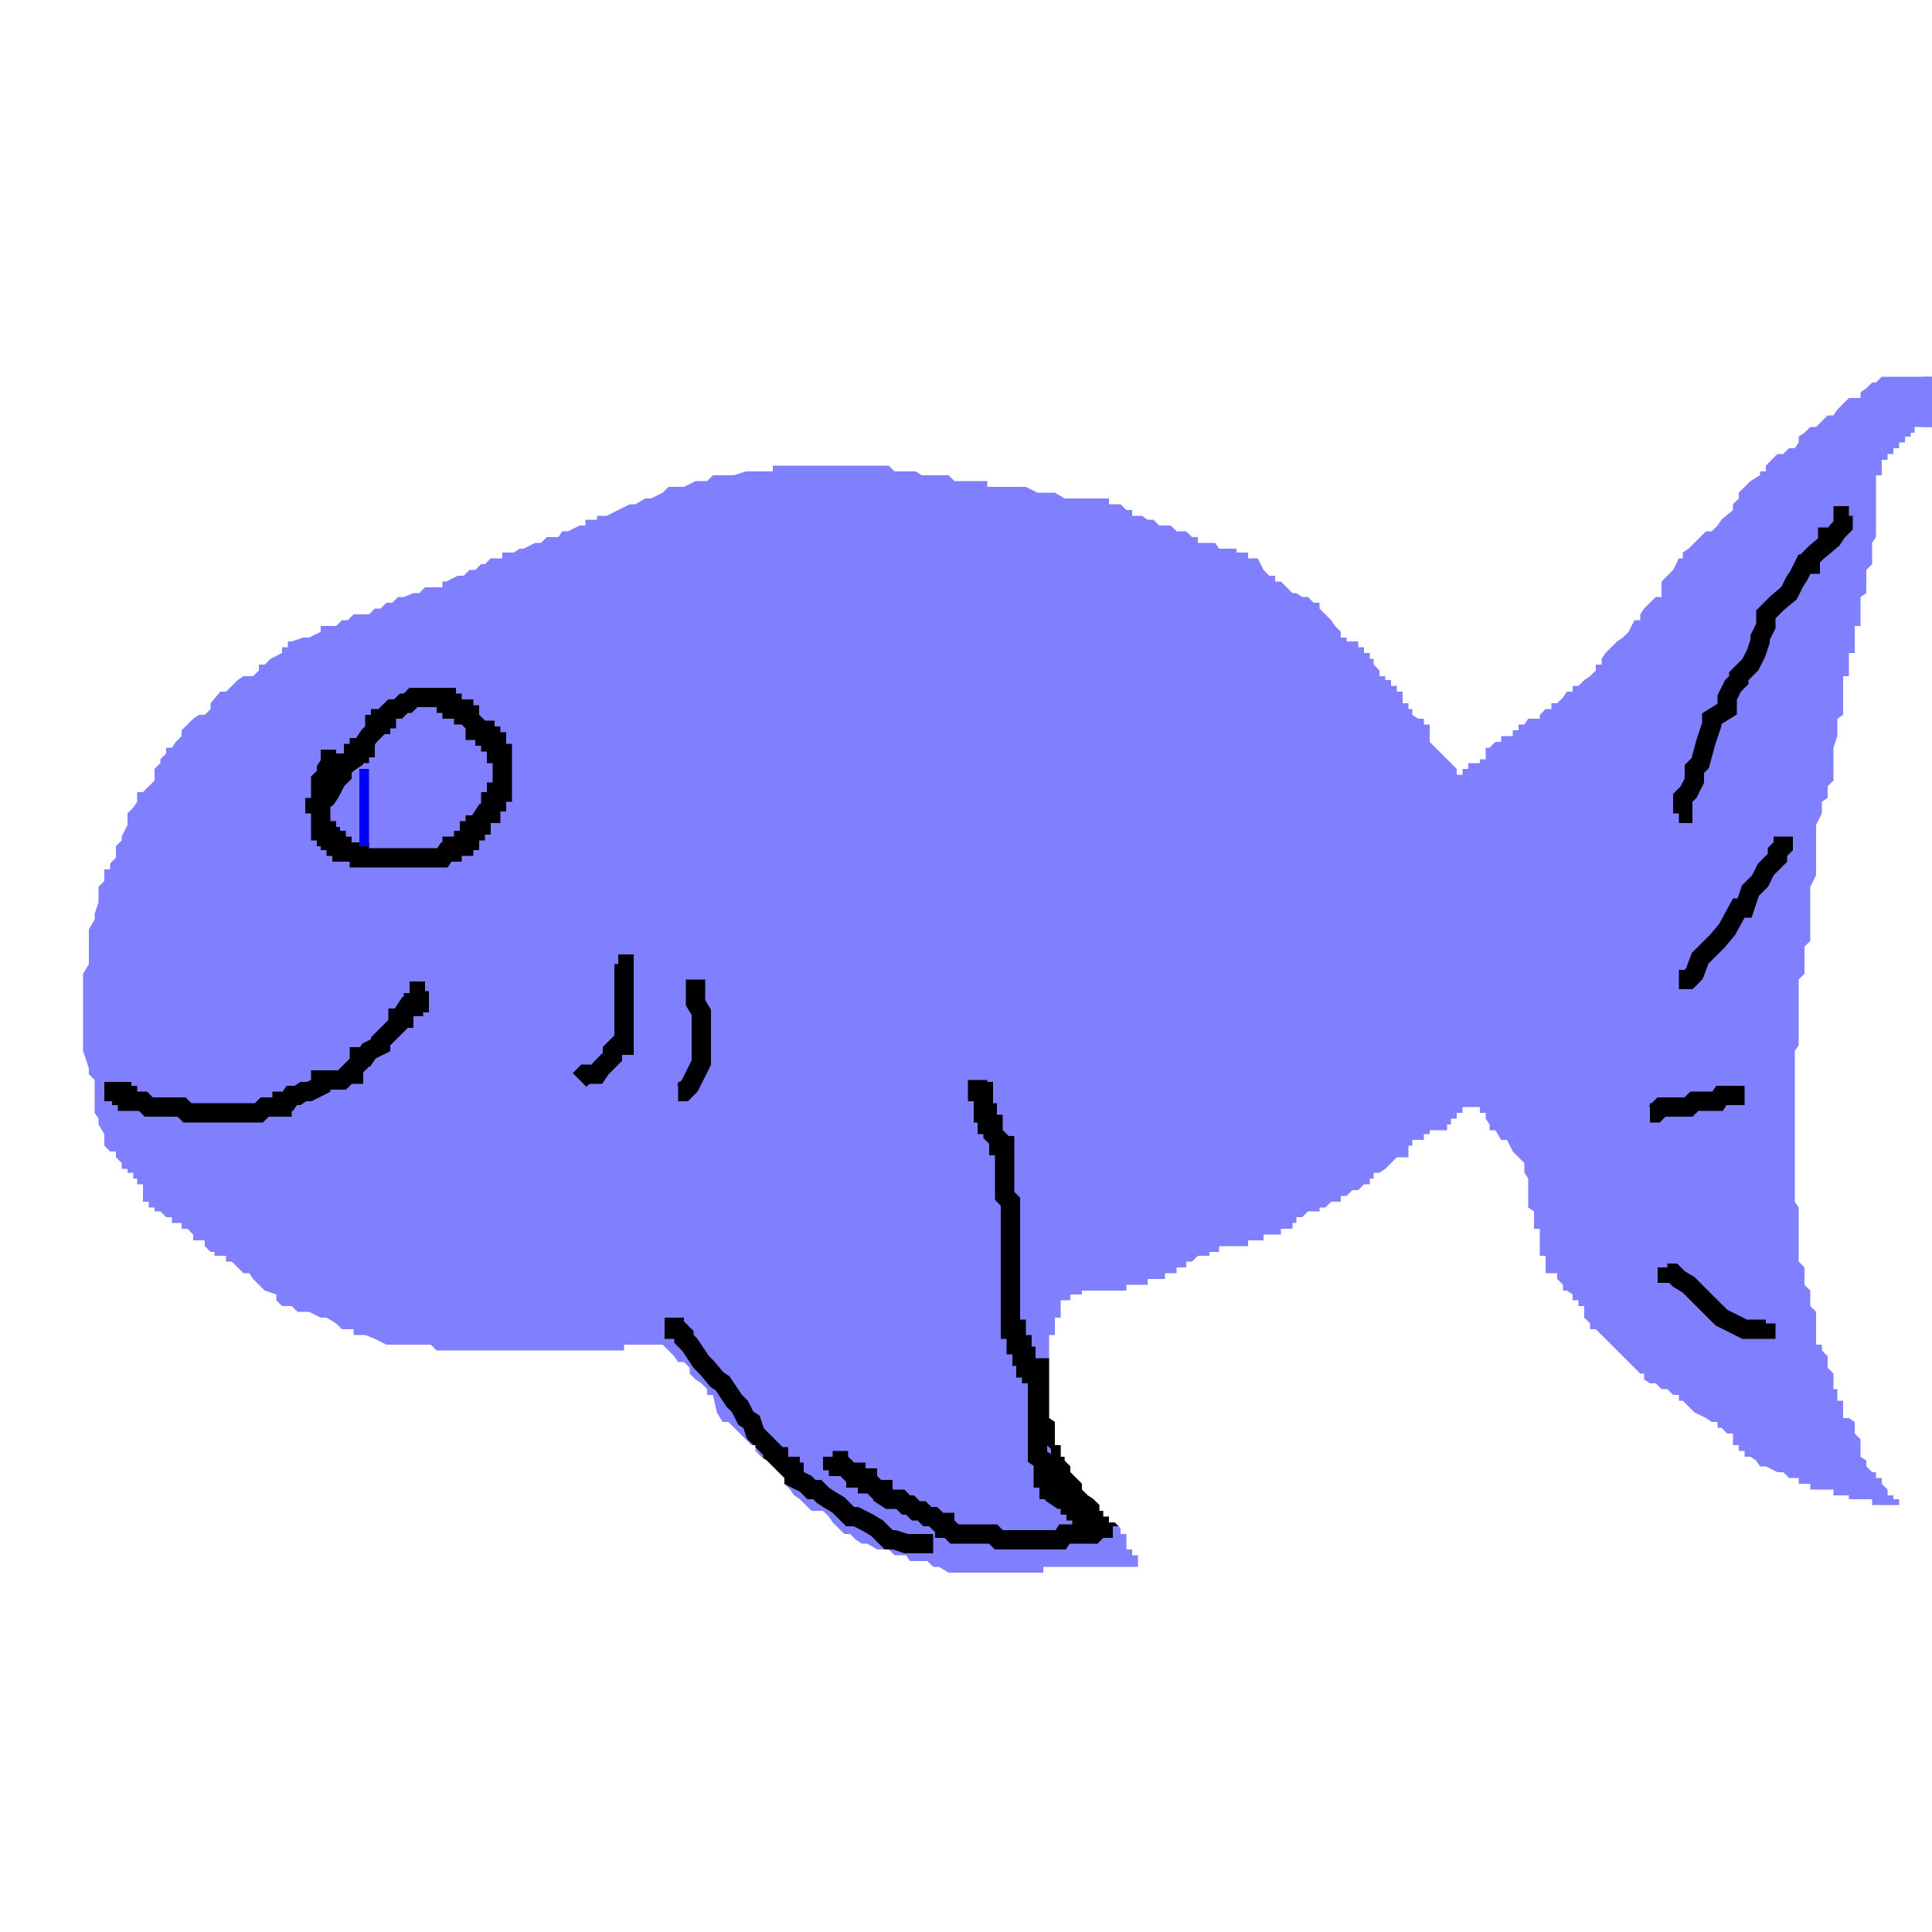 <svg width="12cm" height="12cm" viewBox="0 0 1 1">
<g id="BlueFish" type="iconel" clip-path="url(#ClipPath)" >
<g type="clip-iconel" clip-rule="nonzero" >
<clipPath id="ClipPath" >
	<path type="line" fill="none" point-count="1055" stroke="rgb(255,0,0)" stroke-width="0.020" d="M1,0.195 L0.977,0.195 0.974,0.195 0.971,0.198 0.969,0.198 0.966,0.201 0.963,0.203 0.963,0.206 0.96,0.206 0.957,0.206 0.954,0.209 0.951,0.212 0.949,0.215 0.946,0.215 0.943,0.218 0.94,0.221 0.937,0.221 0.934,0.224 0.931,0.226 0.931,0.229 0.929,0.232 0.926,0.232 0.923,0.235 0.92,0.235 0.917,0.238 0.914,0.241 0.914,0.244 0.911,0.244 0.911,0.246 0.906,0.249 0.903,0.252 0.9,0.255 0.9,0.258 0.897,0.261 0.897,0.264 0.891,0.269 0.889,0.272 0.886,0.275 0.883,0.275 0.88,0.278 0.877,0.281 0.874,0.284 0.871,0.286 0.871,0.289 0.869,0.289 0.866,0.295 0.863,0.298 0.86,0.301 0.86,0.304 0.86,0.307 0.86,0.309 0.857,0.309 0.854,0.312 0.851,0.315 0.849,0.318 0.849,0.321 0.846,0.321 0.843,0.327 0.84,0.33 0.837,0.332 0.834,0.335 0.831,0.338 0.829,0.341 0.829,0.344 0.826,0.344 0.826,0.347 0.823,0.35 0.82,0.352 0.817,0.355 0.814,0.355 0.814,0.358 0.811,0.358 0.809,0.361 0.806,0.364 0.803,0.364 0.803,0.367 0.8,0.367 0.797,0.37 0.797,0.372 0.794,0.372 0.791,0.372 0.789,0.375 0.786,0.375 0.786,0.378 0.783,0.378 0.783,0.381 0.78,0.381 0.777,0.381 0.777,0.384 0.774,0.384 0.771,0.387 0.769,0.387 0.769,0.39 0.769,0.393 0.766,0.393 0.766,0.395 0.763,0.395 0.76,0.395 0.76,0.398 0.757,0.398 0.757,0.401 0.754,0.401 0.754,0.398 0.751,0.395 0.749,0.393 0.746,0.39 0.743,0.387 0.74,0.384 0.74,0.381 0.74,0.378 0.74,0.375 0.737,0.375 0.737,0.372 0.734,0.372 0.731,0.37 0.731,0.367 0.729,0.367 0.729,0.364 0.726,0.364 0.726,0.361 0.726,0.358 0.723,0.358 0.723,0.355 0.72,0.355 0.72,0.352 0.717,0.352 0.717,0.35 0.714,0.35 0.714,0.347 0.711,0.344 0.711,0.341 0.709,0.341 0.709,0.338 0.706,0.338 0.706,0.335 0.703,0.335 0.703,0.332 0.7,0.332 0.697,0.332 0.697,0.33 0.694,0.33 0.694,0.327 0.691,0.324 0.689,0.321 0.686,0.318 0.683,0.315 0.683,0.312 0.68,0.312 0.677,0.309 0.674,0.309 0.671,0.307 0.669,0.307 0.666,0.304 0.663,0.301 0.66,0.301 0.66,0.298 0.657,0.298 0.654,0.295 0.651,0.289 0.649,0.289 0.646,0.289 0.646,0.286 0.64,0.286 0.64,0.284 0.637,0.284 0.634,0.284 0.631,0.284 0.629,0.281 0.626,0.281 0.62,0.281 0.62,0.278 0.617,0.278 0.614,0.275 0.609,0.275 0.606,0.272 0.603,0.272 0.6,0.272 0.597,0.269 0.594,0.269 0.591,0.267 0.589,0.267 0.586,0.267 0.586,0.264 0.583,0.264 0.58,0.261 0.577,0.261 0.574,0.261 0.574,0.258 0.566,0.258 0.563,0.258 0.56,0.258 0.554,0.258 0.551,0.258 0.546,0.255 0.543,0.255 0.54,0.255 0.537,0.255 0.531,0.252 0.529,0.252 0.526,0.252 0.52,0.252 0.517,0.252 0.511,0.252 0.511,0.249 0.506,0.249 0.5,0.249 0.494,0.249 0.491,0.246 0.486,0.246 0.483,0.246 0.477,0.246 0.474,0.244 0.469,0.244 0.466,0.244 0.463,0.244 0.46,0.241 0.454,0.241 0.451,0.241 0.446,0.241 0.443,0.241 0.437,0.241 0.431,0.241 0.429,0.241 0.426,0.241 0.423,0.241 0.417,0.241 0.414,0.241 0.411,0.241 0.409,0.241 0.403,0.241 0.4,0.241 0.4,0.244 0.394,0.244 0.391,0.244 0.386,0.244 0.38,0.246 0.377,0.246 0.374,0.246 0.371,0.246 0.369,0.246 0.366,0.249 0.363,0.249 0.36,0.249 0.354,0.252 0.351,0.252 0.346,0.252 0.343,0.255 0.337,0.258 0.334,0.258 0.329,0.261 0.326,0.261 0.32,0.264 0.314,0.267 0.311,0.267 0.309,0.267 0.309,0.269 0.303,0.269 0.303,0.272 0.3,0.272 0.294,0.275 0.291,0.275 0.289,0.278 0.283,0.278 0.28,0.281 0.277,0.281 0.271,0.284 0.269,0.284 0.266,0.286 0.26,0.286 0.26,0.289 0.254,0.289 0.251,0.292 0.249,0.292 0.246,0.295 0.243,0.295 0.24,0.298 0.237,0.298 0.231,0.301 0.229,0.301 0.229,0.304 0.226,0.304 0.22,0.304 0.217,0.307 0.214,0.307 0.209,0.309 0.206,0.309 0.203,0.312 0.2,0.312 0.197,0.315 0.194,0.315 0.191,0.318 0.189,0.318 0.186,0.318 0.183,0.318 0.18,0.321 0.177,0.321 0.174,0.324 0.166,0.324 0.166,0.327 0.16,0.33 0.157,0.33 0.151,0.332 0.149,0.332 0.149,0.335 0.146,0.335 0.146,0.338 0.14,0.341 0.137,0.344 0.134,0.344 0.134,0.347 0.131,0.35 0.129,0.35 0.126,0.35 0.123,0.352 0.12,0.355 0.117,0.358 0.114,0.358 0.109,0.364 0.109,0.367 0.106,0.37 0.103,0.37 0.1,0.372 0.097,0.375 0.094,0.378 0.094,0.381 0.091,0.384 0.089,0.387 0.086,0.387 0.086,0.39 0.083,0.393 0.083,0.395 0.08,0.398 0.08,0.401 0.08,0.404 0.077,0.407 0.074,0.41 0.071,0.41 0.071,0.415 0.069,0.418 0.066,0.421 0.066,0.424 0.066,0.427 0.063,0.433 0.063,0.435 0.06,0.438 0.06,0.444 0.057,0.447 0.057,0.45 0.054,0.45 0.054,0.456 0.051,0.459 0.051,0.461 0.051,0.464 0.051,0.467 0.049,0.473 0.049,0.476 0.046,0.481 0.046,0.484 0.046,0.49 0.046,0.493 0.046,0.496 0.046,0.499 0.043,0.504 0.043,0.507 0.043,0.51 0.043,0.513 0.043,0.519 0.043,0.524 0.043,0.527 0.043,0.53 0.043,0.533 0.043,0.539 0.043,0.541 0.043,0.544 0.046,0.553 0.046,0.556 0.049,0.559 0.049,0.562 0.049,0.565 0.049,0.567 0.049,0.57 0.049,0.573 0.049,0.576 0.051,0.579 0.051,0.582 0.054,0.587 0.054,0.59 0.054,0.593 0.057,0.596 0.06,0.596 0.06,0.599 0.063,0.602 0.063,0.605 0.066,0.605 0.066,0.607 0.069,0.607 0.069,0.61 0.071,0.61 0.071,0.613 0.074,0.613 0.074,0.616 0.074,0.619 0.074,0.622 0.077,0.622 0.077,0.625 0.08,0.625 0.08,0.627 0.083,0.627 0.086,0.63 0.089,0.63 0.089,0.633 0.091,0.633 0.094,0.633 0.094,0.636 0.097,0.636 0.1,0.639 0.1,0.642 0.106,0.642 0.106,0.645 0.109,0.648 0.111,0.648 0.111,0.65 0.114,0.65 0.117,0.65 0.117,0.653 0.12,0.653 0.123,0.656 0.126,0.659 0.129,0.659 0.131,0.662 0.134,0.665 0.137,0.668 0.143,0.67 0.143,0.673 0.146,0.676 0.149,0.676 0.151,0.676 0.154,0.679 0.157,0.679 0.16,0.679 0.166,0.682 0.169,0.682 0.174,0.685 0.177,0.688 0.183,0.688 0.183,0.691 0.186,0.691 0.189,0.691 0.194,0.693 0.2,0.696 0.203,0.696 0.206,0.696 0.211,0.696 0.214,0.696 0.217,0.696 0.22,0.696 0.223,0.696 0.226,0.699 0.229,0.699 0.231,0.699 0.234,0.699 0.237,0.699 0.24,0.699 0.243,0.699 0.246,0.699 0.249,0.699 0.251,0.699 0.254,0.699 0.257,0.699 0.263,0.699 0.266,0.699 0.269,0.699 0.271,0.699 0.274,0.699 0.277,0.699 0.28,0.699 0.283,0.699 0.286,0.699 0.289,0.699 0.291,0.699 0.294,0.699 0.297,0.699 0.3,0.699 0.303,0.699 0.306,0.699 0.309,0.699 0.311,0.699 0.314,0.699 0.317,0.699 0.32,0.699 0.323,0.699 0.323,0.696 0.326,0.696 0.329,0.696 0.331,0.696 0.334,0.696 0.337,0.696 0.34,0.696 0.343,0.696 0.346,0.699 0.349,0.702 0.351,0.705 0.354,0.705 0.357,0.708 0.357,0.711 0.36,0.714 0.363,0.716 0.366,0.719 0.366,0.722 0.369,0.722 0.371,0.731 0.374,0.736 0.377,0.736 0.383,0.742 0.386,0.745 0.389,0.748 0.391,0.748 0.391,0.751 0.394,0.754 0.397,0.756 0.4,0.759 0.403,0.762 0.406,0.765 0.406,0.768 0.409,0.771 0.411,0.774 0.414,0.776 0.42,0.782 0.423,0.782 0.426,0.782 0.429,0.785 0.431,0.788 0.434,0.791 0.437,0.794 0.44,0.794 0.443,0.797 0.446,0.799 0.449,0.799 0.454,0.802 0.46,0.802 0.463,0.805 0.469,0.805 0.471,0.808 0.477,0.808 0.48,0.808 0.483,0.811 0.486,0.811 0.491,0.814 0.497,0.814 0.5,0.814 0.503,0.814 0.506,0.814 0.509,0.814 0.511,0.814 0.514,0.814 0.517,0.814 0.52,0.814 0.523,0.814 0.529,0.814 0.531,0.814 0.534,0.814 0.537,0.814 0.54,0.814 0.54,0.811 0.543,0.811 0.546,0.811 0.549,0.811 0.551,0.811 0.554,0.811 0.557,0.811 0.56,0.811 0.563,0.811 0.566,0.811 0.569,0.811 0.571,0.811 0.574,0.811 0.577,0.811 0.58,0.811 0.583,0.811 0.586,0.811 0.589,0.811 0.589,0.808 0.589,0.805 0.586,0.805 0.586,0.802 0.583,0.802 0.583,0.799 0.583,0.797 0.583,0.794 0.58,0.794 0.58,0.791 0.577,0.788 0.574,0.788 0.574,0.785 0.571,0.785 0.571,0.782 0.569,0.782 0.569,0.779 0.566,0.776 0.563,0.774 0.56,0.771 0.56,0.768 0.557,0.765 0.554,0.762 0.554,0.759 0.551,0.756 0.551,0.754 0.549,0.754 0.549,0.751 0.549,0.748 0.546,0.748 0.546,0.745 0.546,0.742 0.546,0.739 0.546,0.736 0.543,0.734 0.543,0.731 0.543,0.728 0.543,0.725 0.543,0.722 0.543,0.719 0.543,0.716 0.543,0.714 0.543,0.711 0.543,0.708 0.543,0.705 0.543,0.702 0.543,0.699 0.543,0.696 0.543,0.693 0.543,0.691 0.546,0.691 0.546,0.688 0.546,0.685 0.546,0.682 0.549,0.682 0.549,0.679 0.549,0.676 0.549,0.673 0.551,0.673 0.554,0.673 0.554,0.67 0.557,0.67 0.56,0.67 0.56,0.668 0.563,0.668 0.566,0.668 0.569,0.668 0.571,0.668 0.574,0.668 0.577,0.668 0.58,0.668 0.583,0.668 0.583,0.665 0.586,0.665 0.589,0.665 0.591,0.665 0.594,0.665 0.594,0.662 0.597,0.662 0.6,0.662 0.603,0.662 0.603,0.659 0.606,0.659 0.609,0.659 0.609,0.656 0.611,0.656 0.614,0.656 0.614,0.653 0.617,0.653 0.62,0.65 0.623,0.65 0.626,0.65 0.626,0.648 0.629,0.648 0.631,0.648 0.631,0.645 0.634,0.645 0.637,0.645 0.64,0.645 0.643,0.645 0.646,0.645 0.646,0.642 0.649,0.642 0.651,0.642 0.654,0.642 0.654,0.639 0.657,0.639 0.66,0.639 0.663,0.639 0.663,0.636 0.666,0.636 0.669,0.636 0.669,0.633 0.671,0.633 0.671,0.63 0.674,0.63 0.677,0.627 0.68,0.627 0.683,0.627 0.683,0.625 0.686,0.625 0.689,0.622 0.691,0.622 0.694,0.622 0.694,0.619 0.697,0.619 0.7,0.616 0.703,0.616 0.706,0.613 0.709,0.613 0.709,0.61 0.711,0.61 0.711,0.607 0.714,0.607 0.717,0.605 0.72,0.602 0.723,0.599 0.726,0.599 0.729,0.599 0.729,0.596 0.729,0.593 0.731,0.593 0.731,0.59 0.734,0.59 0.737,0.59 0.737,0.587 0.74,0.587 0.74,0.585 0.743,0.585 0.746,0.585 0.749,0.585 0.749,0.582 0.751,0.582 0.751,0.579 0.754,0.579 0.754,0.576 0.757,0.576 0.757,0.573 0.76,0.573 0.763,0.573 0.766,0.573 0.766,0.576 0.769,0.576 0.769,0.579 0.771,0.582 0.771,0.585 0.774,0.585 0.777,0.59 0.78,0.59 0.783,0.596 0.786,0.599 0.789,0.602 0.789,0.605 0.789,0.607 0.791,0.61 0.791,0.616 0.791,0.619 0.791,0.622 0.791,0.625 0.794,0.627 0.794,0.63 0.794,0.633 0.794,0.636 0.797,0.636 0.797,0.639 0.797,0.642 0.797,0.645 0.797,0.648 0.797,0.65 0.8,0.65 0.8,0.653 0.8,0.656 0.8,0.659 0.803,0.659 0.806,0.659 0.806,0.662 0.809,0.665 0.809,0.668 0.811,0.668 0.814,0.67 0.814,0.673 0.817,0.673 0.817,0.676 0.82,0.676 0.82,0.679 0.82,0.682 0.823,0.685 0.823,0.688 0.826,0.688 0.829,0.691 0.831,0.693 0.834,0.696 0.837,0.699 0.84,0.702 0.843,0.705 0.846,0.708 0.849,0.711 0.851,0.711 0.851,0.714 0.854,0.716 0.857,0.716 0.86,0.719 0.863,0.719 0.866,0.722 0.869,0.722 0.869,0.725 0.871,0.725 0.877,0.731 0.883,0.734 0.886,0.736 0.889,0.736 0.889,0.739 0.891,0.739 0.894,0.742 0.897,0.742 0.897,0.745 0.897,0.748 0.9,0.748 0.9,0.751 0.903,0.751 0.903,0.754 0.906,0.754 0.909,0.756 0.911,0.759 0.914,0.759 0.92,0.762 0.923,0.762 0.926,0.765 0.929,0.765 0.931,0.765 0.931,0.768 0.934,0.768 0.937,0.768 0.937,0.771 0.94,0.771 0.943,0.771 0.946,0.771 0.949,0.771 0.949,0.774 0.951,0.774 0.954,0.774 0.957,0.774 0.957,0.776 0.96,0.776 0.963,0.776 0.966,0.776 0.969,0.776 0.969,0.779 0.971,0.779 0.974,0.779 0.977,0.779 0.98,0.779 0.983,0.779 0.983,0.776 0.98,0.776 0.98,0.774 0.977,0.774 0.977,0.771 0.974,0.768 0.974,0.765 0.971,0.765 0.971,0.762 0.969,0.762 0.966,0.759 0.966,0.756 0.963,0.754 0.963,0.751 0.963,0.748 0.963,0.745 0.96,0.742 0.96,0.739 0.96,0.736 0.957,0.734 0.954,0.734 0.954,0.731 0.954,0.728 0.954,0.725 0.951,0.725 0.951,0.722 0.951,0.719 0.949,0.719 0.949,0.716 0.949,0.714 0.949,0.711 0.946,0.708 0.946,0.705 0.946,0.702 0.943,0.699 0.943,0.696 0.94,0.696 0.94,0.693 0.94,0.691 0.94,0.688 0.94,0.685 0.94,0.682 0.94,0.679 0.937,0.676 0.937,0.673 0.937,0.67 0.937,0.668 0.934,0.665 0.934,0.662 0.934,0.659 0.934,0.656 0.931,0.653 0.931,0.65 0.931,0.648 0.931,0.645 0.931,0.642 0.931,0.639 0.931,0.636 0.931,0.633 0.931,0.63 0.931,0.627 0.931,0.625 0.929,0.622 0.929,0.619 0.929,0.616 0.929,0.613 0.929,0.61 0.929,0.607 0.929,0.605 0.929,0.599 0.929,0.596 0.929,0.593 0.929,0.59 0.929,0.587 0.929,0.585 0.929,0.582 0.929,0.579 0.929,0.576 0.929,0.573 0.929,0.57 0.929,0.565 0.929,0.562 0.929,0.559 0.929,0.556 0.929,0.553 0.929,0.55 0.929,0.547 0.929,0.544 0.931,0.541 0.931,0.539 0.931,0.536 0.931,0.533 0.931,0.53 0.931,0.527 0.931,0.524 0.931,0.519 0.931,0.516 0.931,0.51 0.931,0.507 0.934,0.504 0.934,0.501 0.934,0.496 0.934,0.493 0.934,0.49 0.937,0.487 0.937,0.484 0.937,0.481 0.937,0.476 0.937,0.473 0.937,0.467 0.937,0.464 0.937,0.461 0.937,0.459 0.94,0.453 0.94,0.45 0.94,0.447 0.94,0.444 0.94,0.441 0.94,0.435 0.94,0.433 0.94,0.43 0.94,0.427 0.943,0.421 0.943,0.418 0.943,0.415 0.946,0.413 0.946,0.41 0.946,0.407 0.949,0.404 0.949,0.401 0.949,0.398 0.949,0.395 0.949,0.393 0.949,0.39 0.949,0.387 0.951,0.381 0.951,0.378 0.951,0.375 0.951,0.372 0.954,0.37 0.954,0.367 0.954,0.364 0.954,0.361 0.954,0.355 0.954,0.352 0.954,0.35 0.957,0.35 0.957,0.347 0.957,0.344 0.957,0.341 0.957,0.338 0.96,0.338 0.96,0.335 0.96,0.332 0.96,0.33 0.96,0.327 0.96,0.324 0.963,0.324 0.963,0.321 0.963,0.318 0.963,0.315 0.963,0.312 0.963,0.309 0.966,0.307 0.966,0.304 0.966,0.301 0.966,0.298 0.966,0.295 0.969,0.292 0.969,0.289 0.969,0.286 0.969,0.284 0.969,0.281 0.971,0.278 0.971,0.275 0.971,0.272 0.971,0.269 0.971,0.267 0.971,0.264 0.971,0.261 0.971,0.258 0.971,0.255 0.971,0.252 0.971,0.249 0.971,0.246 0.974,0.246 0.974,0.244 0.974,0.241 0.974,0.238 0.977,0.238 0.977,0.235 0.98,0.235 0.98,0.232 0.983,0.232 0.983,0.229 0.986,0.229 0.986,0.226 0.989,0.226 0.989,0.224 0.991,0.224 0.991,0.221 T1,0.221" />
</clipPath>
</g>
<g type="background-iconel" >
	<rect type="rectangle" x="0.000" y="0.000" width="1.000" height="1.000" fill="rgb(128,128,255)" stroke="rgb(128,128,255)" stroke-width="0.010" />
</g>
	<path type="line" fill="none" point-count="123" stroke="rgb(0,0,0)" stroke-width="0.010" d="M0.163,0.421 L0.163,0.421 0.163,0.418 0.166,0.418 0.166,0.415 0.169,0.413 0.171,0.41 0.174,0.404 0.177,0.401 0.177,0.398 0.18,0.395 0.183,0.393 0.183,0.39 0.186,0.39 0.186,0.387 0.189,0.387 0.189,0.384 0.191,0.381 0.194,0.378 0.194,0.375 0.197,0.375 0.197,0.372 0.2,0.372 0.2,0.37 0.203,0.367 0.206,0.367 0.209,0.364 0.211,0.364 0.214,0.361 0.217,0.361 0.22,0.361 0.223,0.361 0.226,0.361 0.229,0.361 0.231,0.361 0.231,0.364 0.234,0.364 0.234,0.367 0.237,0.367 0.24,0.367 0.24,0.37 0.243,0.37 0.243,0.372 0.246,0.375 0.246,0.378 0.249,0.378 0.251,0.378 0.251,0.381 0.254,0.381 0.254,0.384 0.257,0.384 0.257,0.387 0.257,0.39 0.26,0.39 0.26,0.393 0.26,0.395 0.26,0.398 0.26,0.401 0.26,0.404 0.26,0.407 0.26,0.41 0.257,0.41 0.257,0.413 0.257,0.415 0.254,0.415 0.254,0.418 0.254,0.421 0.251,0.421 0.249,0.424 0.249,0.427 0.246,0.427 0.246,0.43 0.243,0.43 0.243,0.433 0.243,0.435 0.24,0.435 0.24,0.438 0.237,0.438 0.234,0.438 0.234,0.441 0.231,0.441 0.229,0.444 0.226,0.444 0.223,0.444 0.22,0.444 0.217,0.444 0.214,0.444 0.211,0.444 0.209,0.444 0.206,0.444 0.203,0.444 0.2,0.444 0.197,0.444 0.194,0.444 0.191,0.444 0.189,0.444 0.186,0.444 0.186,0.441 0.183,0.441 0.18,0.441 0.177,0.441 0.177,0.438 0.174,0.438 0.174,0.435 0.171,0.435 0.171,0.433 0.169,0.433 0.169,0.43 0.166,0.43 0.166,0.427 0.166,0.424 0.166,0.421 0.166,0.418 0.166,0.415 0.166,0.413 0.166,0.41 0.166,0.407 0.166,0.404 0.169,0.401 0.169,0.398 0.171,0.395 0.171,0.393 0.174,0.393 T0.174,0.39" />
	<path type="line" fill="none" point-count="66" stroke="rgb(0,0,0)" stroke-width="0.010" d="M0.054,0.565 L0.054,0.565 0.057,0.565 0.06,0.565 0.063,0.565 0.063,0.567 0.066,0.567 0.066,0.57 0.069,0.57 0.071,0.57 0.074,0.57 0.077,0.573 0.08,0.573 0.083,0.573 0.086,0.573 0.089,0.573 0.091,0.573 0.094,0.573 0.097,0.576 0.1,0.576 0.103,0.576 0.106,0.576 0.111,0.576 0.114,0.576 0.117,0.576 0.12,0.576 0.126,0.576 0.129,0.576 0.131,0.576 0.134,0.576 0.137,0.573 0.14,0.573 0.143,0.573 0.146,0.573 0.146,0.57 0.149,0.57 0.151,0.567 0.154,0.567 0.157,0.565 0.16,0.565 0.166,0.562 0.166,0.559 0.171,0.559 0.174,0.559 0.177,0.559 0.18,0.556 0.183,0.556 0.183,0.553 0.186,0.55 0.186,0.547 0.189,0.547 0.191,0.544 0.197,0.541 0.197,0.539 0.203,0.533 0.206,0.53 0.206,0.527 0.209,0.527 0.209,0.524 0.211,0.521 0.214,0.521 0.214,0.519 0.217,0.519 0.217,0.516 0.217,0.513 0.22,0.513 T0.217,0.513" />
	<path type="line" fill="none" point-count="26" stroke="rgb(0,0,0)" stroke-width="0.010" d="M0.32,0.499 L0.32,0.499 0.323,0.499 0.323,0.501 0.323,0.504 0.323,0.507 0.323,0.51 0.323,0.513 0.323,0.516 0.323,0.519 0.323,0.521 0.323,0.524 0.323,0.527 0.323,0.53 0.323,0.533 0.323,0.536 0.323,0.539 0.323,0.541 0.32,0.541 0.317,0.544 0.317,0.547 0.314,0.55 0.311,0.553 0.309,0.556 0.306,0.556 0.303,0.556 T0.3,0.559" />
	<path type="line" fill="none" point-count="17" stroke="rgb(0,0,0)" stroke-width="0.010" d="M0.36,0.507 L0.36,0.507 0.36,0.51 0.36,0.513 0.36,0.516 0.36,0.519 0.363,0.524 0.363,0.527 0.363,0.533 0.363,0.536 0.363,0.539 0.363,0.541 0.363,0.547 0.363,0.55 0.36,0.556 0.357,0.562 0.354,0.565 T0.351,0.565" />
	<path type="line" fill="none" point-count="220" stroke="rgb(0,0,0)" stroke-width="0.010" d="M0.506,0.559 L0.506,0.559 0.506,0.562 0.506,0.565 0.509,0.565 0.509,0.567 0.509,0.57 0.509,0.573 0.509,0.576 0.511,0.576 0.511,0.579 0.511,0.582 0.514,0.582 0.514,0.587 0.517,0.59 0.517,0.593 0.52,0.593 0.52,0.596 0.52,0.599 0.52,0.602 0.52,0.605 0.52,0.607 0.52,0.61 0.52,0.613 0.52,0.619 0.523,0.622 0.523,0.625 0.523,0.627 0.523,0.63 0.523,0.633 0.523,0.636 0.523,0.639 0.523,0.642 0.523,0.645 0.523,0.648 0.523,0.65 0.523,0.653 0.523,0.656 0.523,0.659 0.523,0.662 0.523,0.665 0.523,0.668 0.523,0.67 0.523,0.673 0.523,0.676 0.523,0.679 0.523,0.682 0.523,0.685 0.523,0.688 0.526,0.688 0.526,0.691 0.526,0.693 0.526,0.696 0.529,0.696 0.529,0.699 0.529,0.702 0.531,0.702 0.531,0.705 0.531,0.708 0.534,0.708 0.534,0.711 0.537,0.711 0.537,0.714 0.537,0.716 0.54,0.719 0.54,0.722 0.54,0.725 0.543,0.728 0.543,0.731 0.543,0.734 0.546,0.734 0.546,0.736 0.549,0.739 0.549,0.742 0.549,0.745 0.549,0.748 0.549,0.751 0.551,0.751 0.551,0.754 0.551,0.756 0.551,0.759 0.554,0.759 0.554,0.762 0.557,0.765 0.56,0.765 0.56,0.768 0.563,0.768 0.563,0.771 0.563,0.774 0.566,0.776 0.569,0.776 0.569,0.779 0.571,0.779 0.571,0.782 0.574,0.782 0.577,0.785 0.574,0.785 0.571,0.785 0.571,0.782 0.569,0.782 0.566,0.782 0.566,0.779 0.563,0.779 0.56,0.779 0.56,0.776 0.557,0.774 0.554,0.768 0.554,0.765 0.551,0.762 0.549,0.759 0.549,0.756 0.549,0.754 0.549,0.751 0.549,0.748 0.546,0.745 0.546,0.742 0.546,0.739 0.546,0.736 0.546,0.734 0.546,0.731 0.546,0.728 0.546,0.725 0.546,0.722 0.546,0.719 0.546,0.716 0.546,0.714 0.546,0.711 0.546,0.708 0.543,0.708 0.54,0.708 0.54,0.711 0.54,0.714 0.537,0.719 0.537,0.722 0.537,0.725 0.537,0.728 0.537,0.731 0.537,0.736 0.537,0.739 0.537,0.742 0.537,0.745 0.537,0.751 0.537,0.754 0.54,0.756 0.54,0.759 0.54,0.762 0.54,0.765 0.543,0.765 0.543,0.768 0.543,0.771 0.546,0.771 0.546,0.774 0.549,0.776 0.551,0.776 0.554,0.776 0.554,0.779 0.557,0.779 0.557,0.782 0.56,0.782 0.56,0.785 0.563,0.785 0.566,0.785 0.566,0.788 0.569,0.788 0.571,0.788 0.571,0.791 0.569,0.791 0.566,0.794 0.563,0.794 0.56,0.794 0.557,0.794 0.554,0.794 0.551,0.794 0.549,0.797 0.546,0.797 0.543,0.797 0.54,0.797 0.537,0.797 0.534,0.797 0.531,0.797 0.529,0.797 0.526,0.797 0.523,0.797 0.52,0.797 0.517,0.797 0.514,0.794 0.511,0.794 0.509,0.794 0.506,0.794 0.503,0.794 0.5,0.794 0.497,0.794 0.494,0.794 0.491,0.791 0.489,0.791 0.489,0.788 0.486,0.788 0.483,0.785 0.48,0.785 0.477,0.782 0.474,0.782 0.471,0.779 0.469,0.779 0.466,0.776 0.463,0.776 0.46,0.776 0.457,0.774 0.457,0.771 0.454,0.771 0.451,0.768 0.449,0.768 0.449,0.765 0.446,0.765 0.443,0.765 0.443,0.762 0.44,0.762 0.437,0.759 0.434,0.759 0.434,0.756 0.431,0.756 T0.431,0.754" />
	<path type="line" fill="none" point-count="45" stroke="rgb(0,0,0)" stroke-width="0.010" d="M0.349,0.682 L0.349,0.682 0.349,0.685 0.349,0.688 0.351,0.688 0.354,0.691 0.354,0.693 0.357,0.696 0.363,0.705 0.366,0.708 0.371,0.714 0.374,0.716 0.38,0.725 0.383,0.728 0.386,0.734 0.389,0.736 0.391,0.742 0.394,0.745 0.397,0.748 0.4,0.751 0.4,0.754 0.403,0.754 0.403,0.759 0.409,0.759 0.409,0.762 0.411,0.762 0.411,0.765 0.417,0.768 0.42,0.771 0.423,0.771 0.426,0.774 0.429,0.776 0.434,0.779 0.437,0.782 0.44,0.785 0.443,0.785 0.449,0.788 0.454,0.791 0.46,0.797 0.463,0.797 0.469,0.799 0.471,0.799 0.474,0.799 0.477,0.799 0.48,0.799 T0.483,0.799" />
	<path type="line" fill="none" point-count="39" stroke="rgb(0,0,0)" stroke-width="0.010" d="M0.957,0.267 L0.957,0.267 0.954,0.267 0.954,0.269 0.954,0.272 0.951,0.275 0.949,0.278 0.946,0.278 0.946,0.281 0.94,0.286 0.937,0.289 0.937,0.292 0.934,0.292 0.931,0.298 0.929,0.301 0.926,0.307 0.92,0.312 0.917,0.315 0.914,0.318 0.914,0.324 0.911,0.33 0.911,0.332 0.909,0.338 0.906,0.344 0.9,0.35 0.9,0.352 0.897,0.355 0.894,0.361 0.894,0.367 0.886,0.372 0.886,0.375 0.883,0.384 0.88,0.395 0.877,0.398 0.877,0.404 0.874,0.41 0.871,0.413 0.871,0.415 0.871,0.421 T0.869,0.421" />
	<path type="line" fill="none" point-count="19" stroke="rgb(0,0,0)" stroke-width="0.010" d="M0.923,0.433 L0.923,0.433 0.923,0.435 0.923,0.438 0.92,0.441 0.92,0.444 0.917,0.447 0.914,0.45 0.911,0.456 0.906,0.461 0.903,0.47 0.9,0.47 0.894,0.481 0.889,0.487 0.886,0.49 0.88,0.496 0.877,0.504 0.874,0.507 0.871,0.507 T0.869,0.507" />
	<path type="line" fill="none" point-count="14" stroke="rgb(0,0,0)" stroke-width="0.010" d="M0.903,0.567 L0.903,0.567 0.9,0.567 0.897,0.567 0.891,0.567 0.889,0.57 0.886,0.57 0.883,0.57 0.877,0.57 0.874,0.573 0.871,0.573 0.866,0.573 0.86,0.573 0.857,0.576 T0.854,0.576" />
	<path type="line" fill="none" point-count="13" stroke="rgb(0,0,0)" stroke-width="0.010" d="M0.914,0.685 L0.914,0.685 0.914,0.688 0.911,0.688 0.909,0.688 0.906,0.688 0.903,0.688 0.897,0.685 0.891,0.682 0.874,0.665 0.869,0.662 0.866,0.659 0.863,0.659 T0.863,0.656" />
	<path type="line" fill="none" point-count="4" stroke="rgb(0,0,255)" stroke-width="0.040" d="M0.186,0.418 L0.186,0.418 0.189,0.418 0.191,0.418 T0.189,0.418" />
</g>
</svg>
